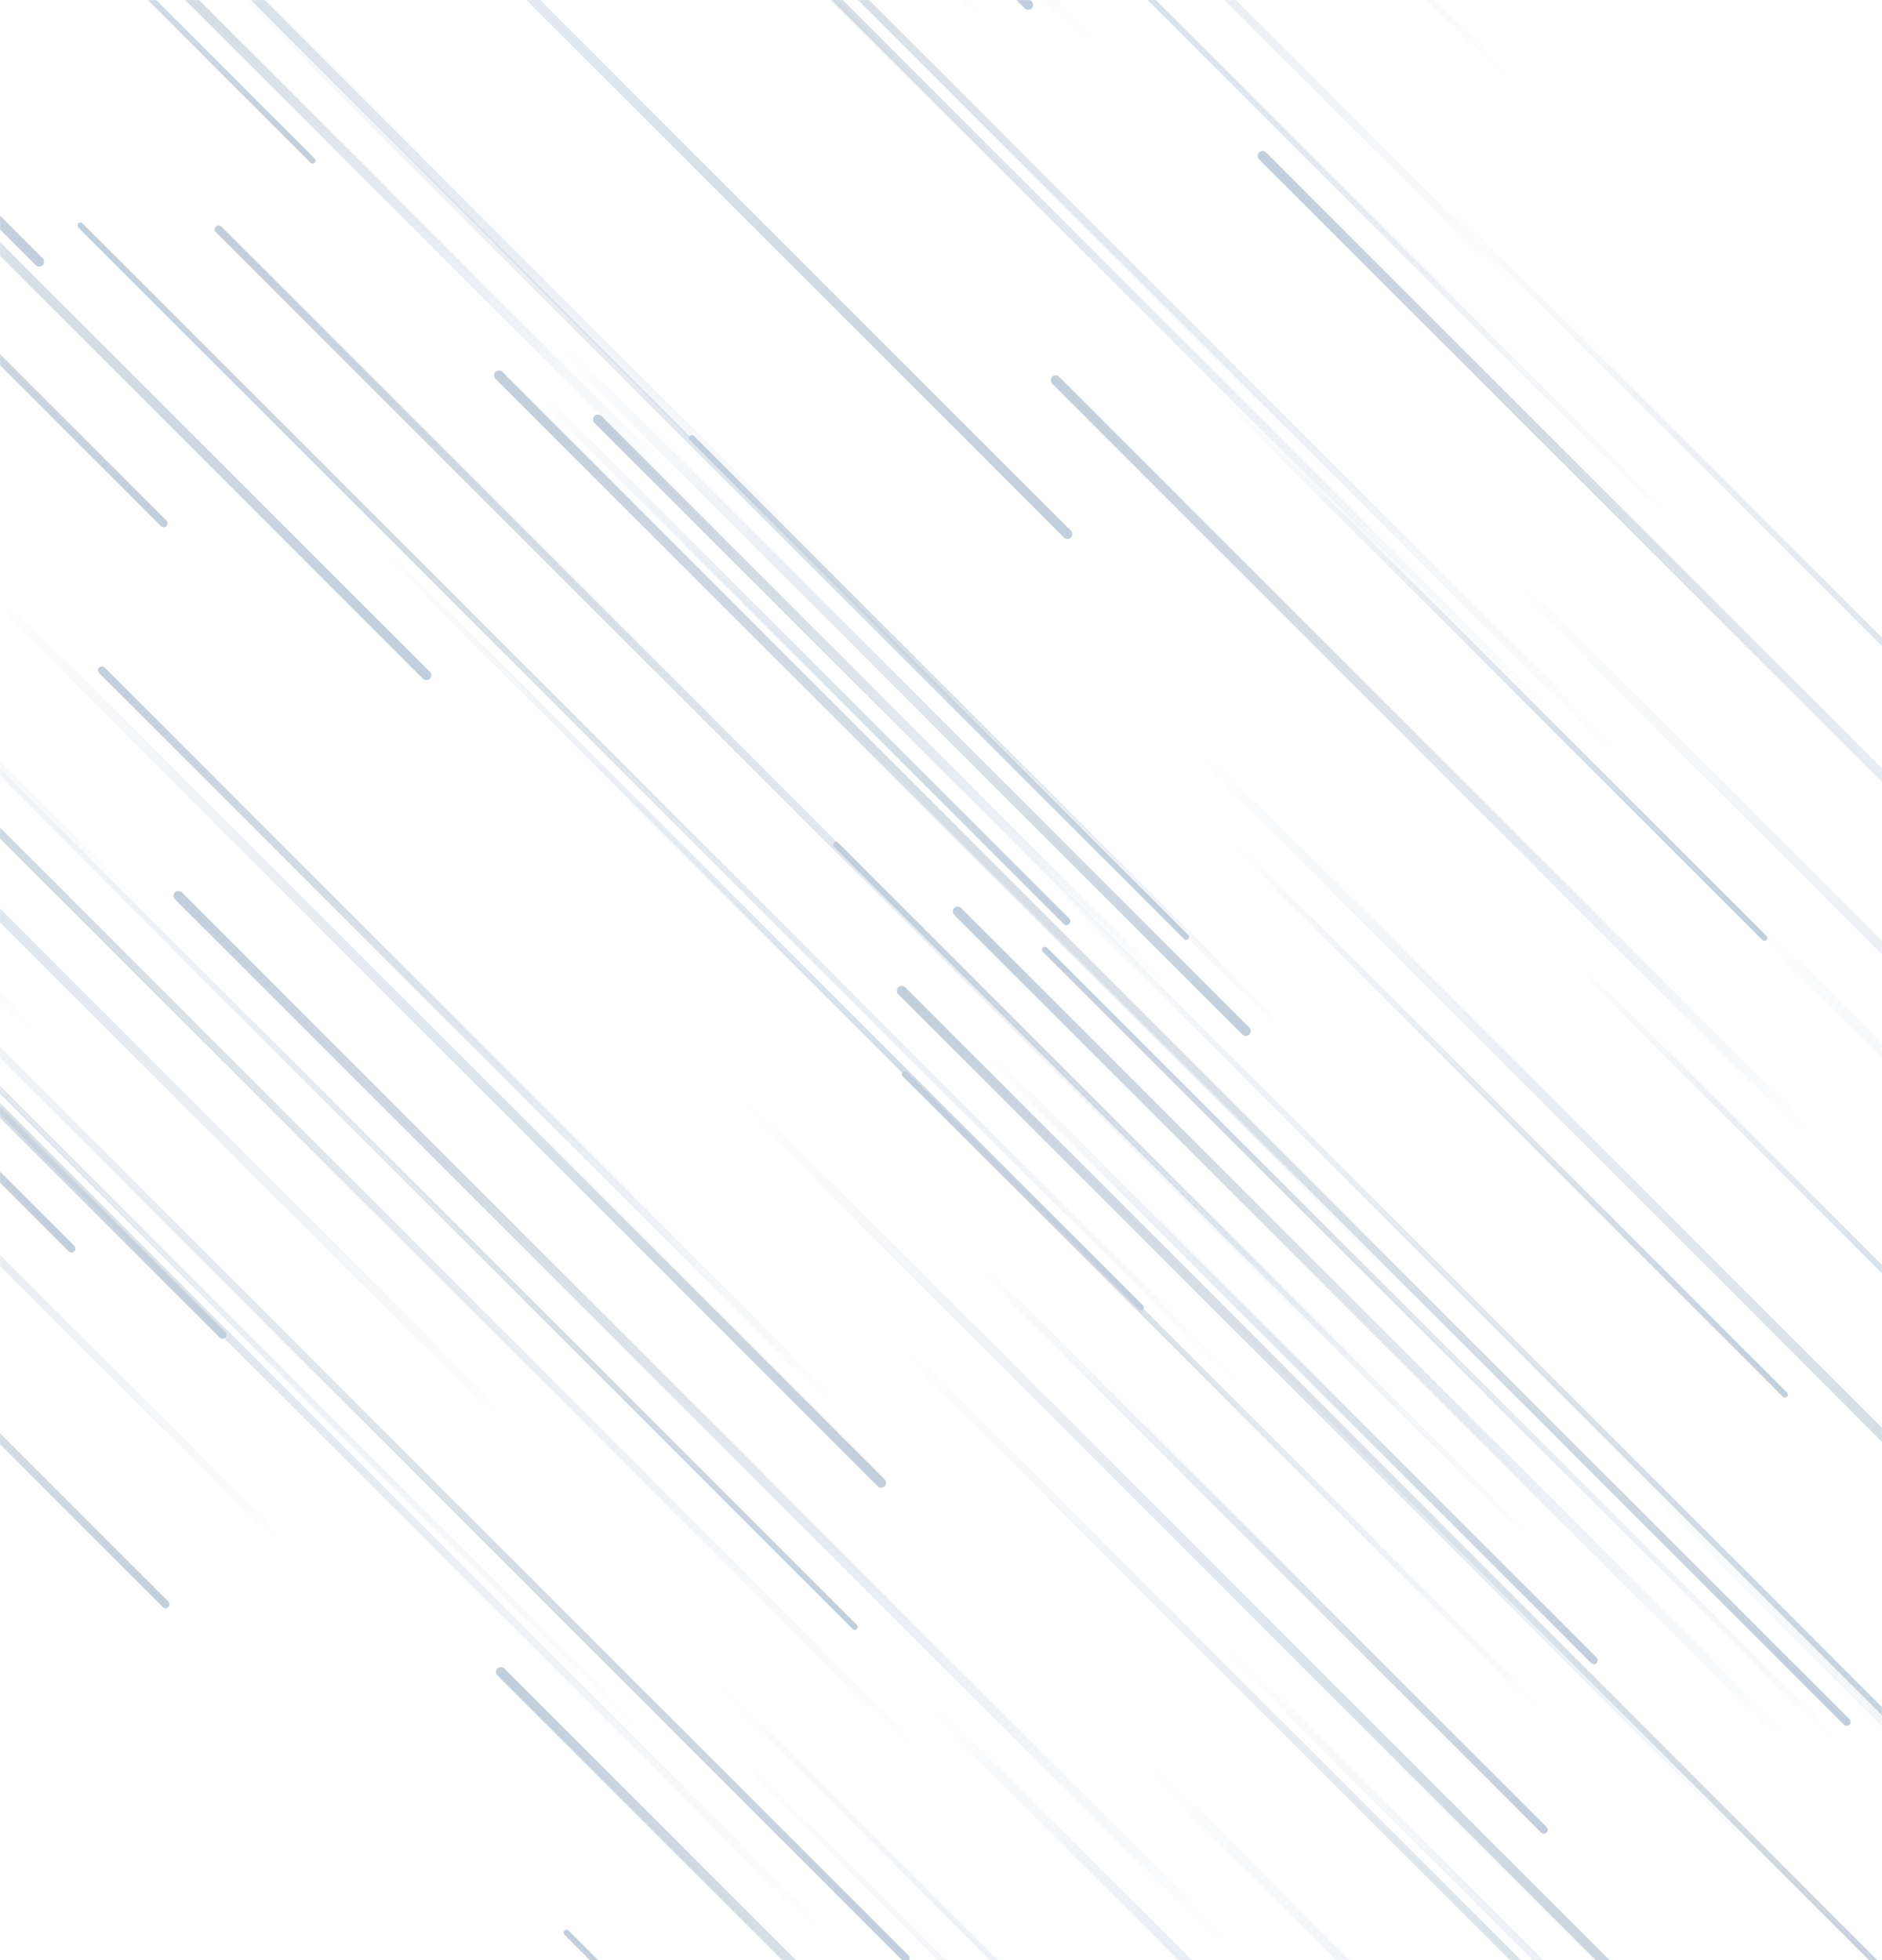 <svg xmlns="http://www.w3.org/2000/svg" version="1.1" xmlns:xlink="http://www.w3.org/1999/xlink" xmlns:svgjs="http://svgjs.com/svgjs" width="1920" height="2000" preserveAspectRatio="none" viewBox="0 0 1920 2000"><g mask="url(&quot;#SvgjsMask1026&quot;)" fill="none"><path d="M82 230L1294 1442" stroke-width="6" stroke="url(#SvgjsLinearGradient1027)" stroke-linecap="round" class="TopLeft"></path><path d="M943 63L-21 -901" stroke-width="6" stroke="url(#SvgjsLinearGradient1027)" stroke-linecap="round" class="TopLeft"></path><path d="M73 1274L-1120 81" stroke-width="8" stroke="url(#SvgjsLinearGradient1028)" stroke-linecap="round" class="BottomRight"></path><path d="M1607 753L487 -367" stroke-width="8" stroke="url(#SvgjsLinearGradient1027)" stroke-linecap="round" class="TopLeft"></path><path d="M566 347L1271 1052" stroke-width="10" stroke="url(#SvgjsLinearGradient1028)" stroke-linecap="round" class="BottomRight"></path><path d="M706 447L1318 1059" stroke-width="6" stroke="url(#SvgjsLinearGradient1027)" stroke-linecap="round" class="TopLeft"></path><path d="M1288 159L2273 1144" stroke-width="10" stroke="url(#SvgjsLinearGradient1027)" stroke-linecap="round" class="TopLeft"></path><path d="M1208 752L2252 1796" stroke-width="10" stroke="url(#SvgjsLinearGradient1028)" stroke-linecap="round" class="BottomRight"></path><path d="M904 1358L1974 2428" stroke-width="8" stroke="url(#SvgjsLinearGradient1028)" stroke-linecap="round" class="BottomRight"></path><path d="M899 1513L-19 595" stroke-width="10" stroke="url(#SvgjsLinearGradient1028)" stroke-linecap="round" class="BottomRight"></path><path d="M955 1805L-289 561" stroke-width="8" stroke="url(#SvgjsLinearGradient1027)" stroke-linecap="round" class="TopLeft"></path><path d="M1658 1494L2940 2776" stroke-width="8" stroke="url(#SvgjsLinearGradient1028)" stroke-linecap="round" class="BottomRight"></path><path d="M166 950L-953 -169" stroke-width="10" stroke="url(#SvgjsLinearGradient1027)" stroke-linecap="round" class="TopLeft"></path><path d="M1850 1941L920 1011" stroke-width="10" stroke="url(#SvgjsLinearGradient1027)" stroke-linecap="round" class="TopLeft"></path><path d="M1560 305L651 -604" stroke-width="8" stroke="url(#SvgjsLinearGradient1027)" stroke-linecap="round" class="TopLeft"></path><path d="M857 594L-122 -385" stroke-width="10" stroke="url(#SvgjsLinearGradient1027)" stroke-linecap="round" class="TopLeft"></path><path d="M1800 957L1240 397" stroke-width="6" stroke="url(#SvgjsLinearGradient1028)" stroke-linecap="round" class="BottomRight"></path><path d="M1154 1784L2211 2841" stroke-width="10" stroke="url(#SvgjsLinearGradient1028)" stroke-linecap="round" class="BottomRight"></path><path d="M937 1728L1717 2508" stroke-width="10" stroke="url(#SvgjsLinearGradient1028)" stroke-linecap="round" class="BottomRight"></path><path d="M1210 956L203 -51" stroke-width="6" stroke="url(#SvgjsLinearGradient1028)" stroke-linecap="round" class="BottomRight"></path><path d="M578 1972L1476 2870" stroke-width="6" stroke="url(#SvgjsLinearGradient1027)" stroke-linecap="round" class="TopLeft"></path><path d="M1089 545L103 -441" stroke-width="10" stroke="url(#SvgjsLinearGradient1028)" stroke-linecap="round" class="BottomRight"></path><path d="M227 1362L-427 708" stroke-width="8" stroke="url(#SvgjsLinearGradient1028)" stroke-linecap="round" class="BottomRight"></path><path d="M1268 2000L182 914" stroke-width="10" stroke="url(#SvgjsLinearGradient1027)" stroke-linecap="round" class="TopLeft"></path><path d="M435 689L-691 -437" stroke-width="10" stroke="url(#SvgjsLinearGradient1028)" stroke-linecap="round" class="BottomRight"></path><path d="M509 383L1497 1371" stroke-width="10" stroke="url(#SvgjsLinearGradient1027)" stroke-linecap="round" class="TopLeft"></path><path d="M860 1991L-386 745" stroke-width="8" stroke="url(#SvgjsLinearGradient1027)" stroke-linecap="round" class="TopLeft"></path><path d="M1719 544L841 -334" stroke-width="6" stroke="url(#SvgjsLinearGradient1027)" stroke-linecap="round" class="TopLeft"></path><path d="M746 1111L1768 2133" stroke-width="10" stroke="url(#SvgjsLinearGradient1028)" stroke-linecap="round" class="BottomRight"></path><path d="M319 164L-320 -475" stroke-width="6" stroke="url(#SvgjsLinearGradient1028)" stroke-linecap="round" class="BottomRight"></path><path d="M1858 1169L1077 388" stroke-width="10" stroke="url(#SvgjsLinearGradient1027)" stroke-linecap="round" class="TopLeft"></path><path d="M731 1770L1985 3024" stroke-width="6" stroke="url(#SvgjsLinearGradient1028)" stroke-linecap="round" class="BottomRight"></path><path d="M535 1469L-500 434" stroke-width="10" stroke="url(#SvgjsLinearGradient1027)" stroke-linecap="round" class="TopLeft"></path><path d="M543 395L1088 940" stroke-width="8" stroke="url(#SvgjsLinearGradient1028)" stroke-linecap="round" class="BottomRight"></path><path d="M853 862L1576 1585" stroke-width="6" stroke="url(#SvgjsLinearGradient1027)" stroke-linecap="round" class="TopLeft"></path><path d="M1600 975L2119 1494" stroke-width="6" stroke="url(#SvgjsLinearGradient1028)" stroke-linecap="round" class="BottomRight"></path><path d="M1130 58L260 -812" stroke-width="10" stroke="url(#SvgjsLinearGradient1027)" stroke-linecap="round" class="TopLeft"></path><path d="M1096 245L9 -842" stroke-width="6" stroke="url(#SvgjsLinearGradient1027)" stroke-linecap="round" class="TopLeft"></path><path d="M1837 1790L977 930" stroke-width="10" stroke="url(#SvgjsLinearGradient1027)" stroke-linecap="round" class="TopLeft"></path><path d="M1000 1068L1626 1694" stroke-width="8" stroke="url(#SvgjsLinearGradient1028)" stroke-linecap="round" class="BottomRight"></path><path d="M1193 1011L610 428" stroke-width="10" stroke="url(#SvgjsLinearGradient1027)" stroke-linecap="round" class="TopLeft"></path><path d="M696 500L-1 -197" stroke-width="10" stroke="url(#SvgjsLinearGradient1027)" stroke-linecap="round" class="TopLeft"></path><path d="M1677 796L444 -437" stroke-width="8" stroke="url(#SvgjsLinearGradient1027)" stroke-linecap="round" class="TopLeft"></path><path d="M675 1787L-611 501" stroke-width="6" stroke="url(#SvgjsLinearGradient1027)" stroke-linecap="round" class="TopLeft"></path><path d="M1226 1315L1972 2061" stroke-width="6" stroke="url(#SvgjsLinearGradient1028)" stroke-linecap="round" class="BottomRight"></path><path d="M1464 199L2358 1093" stroke-width="6" stroke="url(#SvgjsLinearGradient1028)" stroke-linecap="round" class="BottomRight"></path><path d="M710 1696L1752 2738" stroke-width="6" stroke="url(#SvgjsLinearGradient1028)" stroke-linecap="round" class="BottomRight"></path><path d="M1885 1788L1066 969" stroke-width="6" stroke="url(#SvgjsLinearGradient1027)" stroke-linecap="round" class="TopLeft"></path><path d="M1821 1423L1247 849" stroke-width="6" stroke="url(#SvgjsLinearGradient1028)" stroke-linecap="round" class="BottomRight"></path><path d="M169 1637L-360 1108" stroke-width="8" stroke="url(#SvgjsLinearGradient1028)" stroke-linecap="round" class="BottomRight"></path><path d="M40 267L-639 -412" stroke-width="10" stroke="url(#SvgjsLinearGradient1028)" stroke-linecap="round" class="BottomRight"></path><path d="M862 1442L104 684" stroke-width="8" stroke="url(#SvgjsLinearGradient1027)" stroke-linecap="round" class="TopLeft"></path><path d="M1584 1757L923 1096" stroke-width="6" stroke="url(#SvgjsLinearGradient1027)" stroke-linecap="round" class="TopLeft"></path><path d="M167 534L-820 -453" stroke-width="8" stroke="url(#SvgjsLinearGradient1028)" stroke-linecap="round" class="BottomRight"></path><path d="M374 544L1164 1334" stroke-width="6" stroke="url(#SvgjsLinearGradient1028)" stroke-linecap="round" class="BottomRight"></path><path d="M872 1660L-77 711" stroke-width="6" stroke="url(#SvgjsLinearGradient1028)" stroke-linecap="round" class="BottomRight"></path><path d="M1226 1657L2361 2792" stroke-width="8" stroke="url(#SvgjsLinearGradient1028)" stroke-linecap="round" class="BottomRight"></path><path d="M511 1706L1332 2527" stroke-width="10" stroke="url(#SvgjsLinearGradient1027)" stroke-linecap="round" class="TopLeft"></path><path d="M1016 31L263 -722" stroke-width="8" stroke="url(#SvgjsLinearGradient1027)" stroke-linecap="round" class="TopLeft"></path><path d="M223 234L1387 1398" stroke-width="8" stroke="url(#SvgjsLinearGradient1027)" stroke-linecap="round" class="TopLeft"></path><path d="M613 486L1884 1757" stroke-width="8" stroke="url(#SvgjsLinearGradient1028)" stroke-linecap="round" class="BottomRight"></path><path d="M43 1060L-635 382" stroke-width="8" stroke="url(#SvgjsLinearGradient1027)" stroke-linecap="round" class="TopLeft"></path><path d="M1742 894L3151 2303" stroke-width="10" stroke="url(#SvgjsLinearGradient1028)" stroke-linecap="round" class="BottomRight"></path><path d="M924 1998L-279 795" stroke-width="8" stroke="url(#SvgjsLinearGradient1028)" stroke-linecap="round" class="BottomRight"></path><path d="M1575 1867L990 1282" stroke-width="8" stroke="url(#SvgjsLinearGradient1028)" stroke-linecap="round" class="BottomRight"></path><path d="M1522 569L2810 1857" stroke-width="10" stroke="url(#SvgjsLinearGradient1028)" stroke-linecap="round" class="BottomRight"></path><path d="M301 1587L-536 750" stroke-width="8" stroke="url(#SvgjsLinearGradient1027)" stroke-linecap="round" class="TopLeft"></path><path d="M1030 856L1986 1812" stroke-width="6" stroke="url(#SvgjsLinearGradient1028)" stroke-linecap="round" class="BottomRight"></path><path d="M1563 103L496 -964" stroke-width="6" stroke="url(#SvgjsLinearGradient1027)" stroke-linecap="round" class="TopLeft"></path><path d="M1049 5L-35 -1079" stroke-width="10" stroke="url(#SvgjsLinearGradient1028)" stroke-linecap="round" class="BottomRight"></path></g><defs><mask id="SvgjsMask1026"><rect width="1920" height="2000" fill="#ffffff"></rect></mask><linearGradient x1="100%" y1="100%" x2="0%" y2="0%" id="SvgjsLinearGradient1027"><stop stop-color="rgba(193, 206, 219, 0)" offset="0"></stop><stop stop-color="rgba(193, 206, 219, 1)" offset="1"></stop></linearGradient><linearGradient x1="0%" y1="0%" x2="100%" y2="100%" id="SvgjsLinearGradient1028"><stop stop-color="rgba(193, 206, 219, 0)" offset="0"></stop><stop stop-color="rgba(193, 206, 219, 1)" offset="1"></stop></linearGradient></defs></svg>